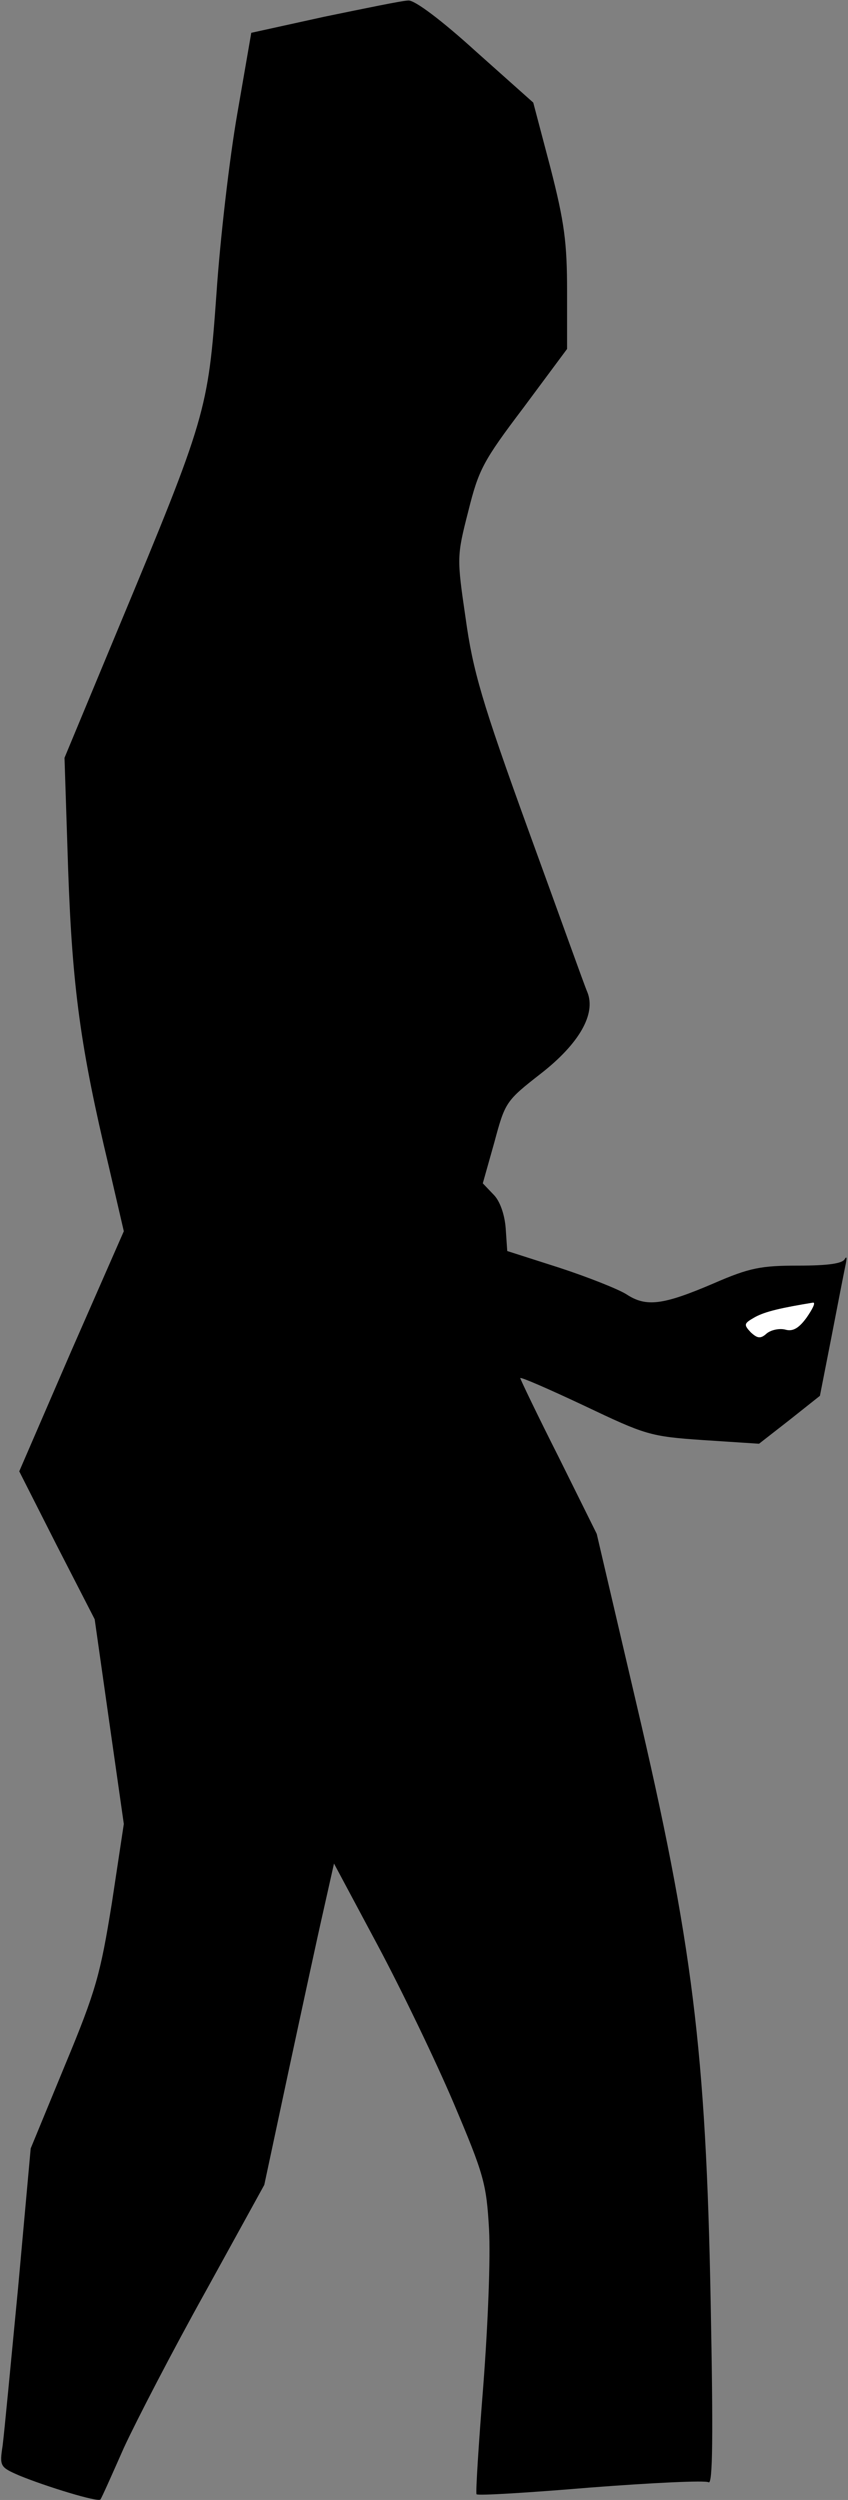 <?xml version="1.0" standalone="no"?>
<!DOCTYPE svg PUBLIC "-//W3C//DTD SVG 20010904//EN"
 "http://www.w3.org/TR/2001/REC-SVG-20010904/DTD/svg10.dtd">
<svg version="1.0" xmlns="http://www.w3.org/2000/svg"
 width="163pt" height="480pt" viewBox="0 0 163 480"
 preserveAspectRatio="xMidYMid meet">
<rect x="0" y="0" width="163" height="480" fill="#808080" stroke="none"/>
<g transform="translate(0,480) scale(0.1,-0.1)"
fill="#000000" stroke="none">
<path fill="#000000" stroke="none" d="M624 4768 l-141 -31 -27 -156 c-15 -86
-33 -241 -40 -346 -16 -223 -20 -237 -188 -640 l-104 -250 7 -215 c8 -227 24
-343 78 -569 l29 -125 -101 -230 -100 -231 72 -142 73 -142 28 -197 28 -196
-23 -152 c-22 -136 -30 -167 -90 -311 l-66 -160 -24 -265 c-14 -146 -27 -283
-30 -306 -6 -39 -5 -41 32 -57 51 -21 152 -52 156 -46 2 2 22 47 45 99 24 52
94 187 157 300 l113 205 47 220 c26 121 56 260 67 308 l20 89 84 -157 c46 -86
112 -223 146 -303 58 -137 63 -154 68 -242 3 -55 -2 -182 -11 -300 -9 -113
-15 -207 -13 -209 2 -3 101 3 220 13 118 9 220 14 226 10 8 -5 9 88 4 347 -9
481 -35 689 -143 1149 l-76 325 -73 147 c-41 81 -74 150 -74 152 0 3 55 -21
123 -53 118 -56 126 -59 229 -66 l107 -7 59 46 58 46 22 112 c12 62 24 124 27
138 3 14 3 19 -1 13 -4 -9 -32 -13 -89 -13 -72 0 -94 -4 -163 -34 -98 -42
-130 -46 -168 -21 -16 10 -74 33 -129 51 l-100 32 -3 44 c-2 26 -11 52 -23 64
l-21 22 22 78 c21 78 22 80 90 133 73 57 106 114 89 156 -5 11 -55 151 -113
310 -90 248 -107 307 -121 408 -17 116 -17 119 5 205 20 80 28 96 106 199 l84
113 0 111 c0 93 -5 132 -32 237 l-33 125 -110 98 c-66 60 -118 99 -130 98 -11
0 -83 -15 -161 -31z"/>
<path fill="#ffffff" stroke="none" d="M1551 2271 c-15 -21 -27 -28 -41 -24
-11 3 -27 0 -36 -7 -12 -11 -18 -10 -31 2 -14 15 -13 17 8 29 20 11 51 18 112
28 5 0 -1 -12 -12 -28z"/>
</g>
</svg>
